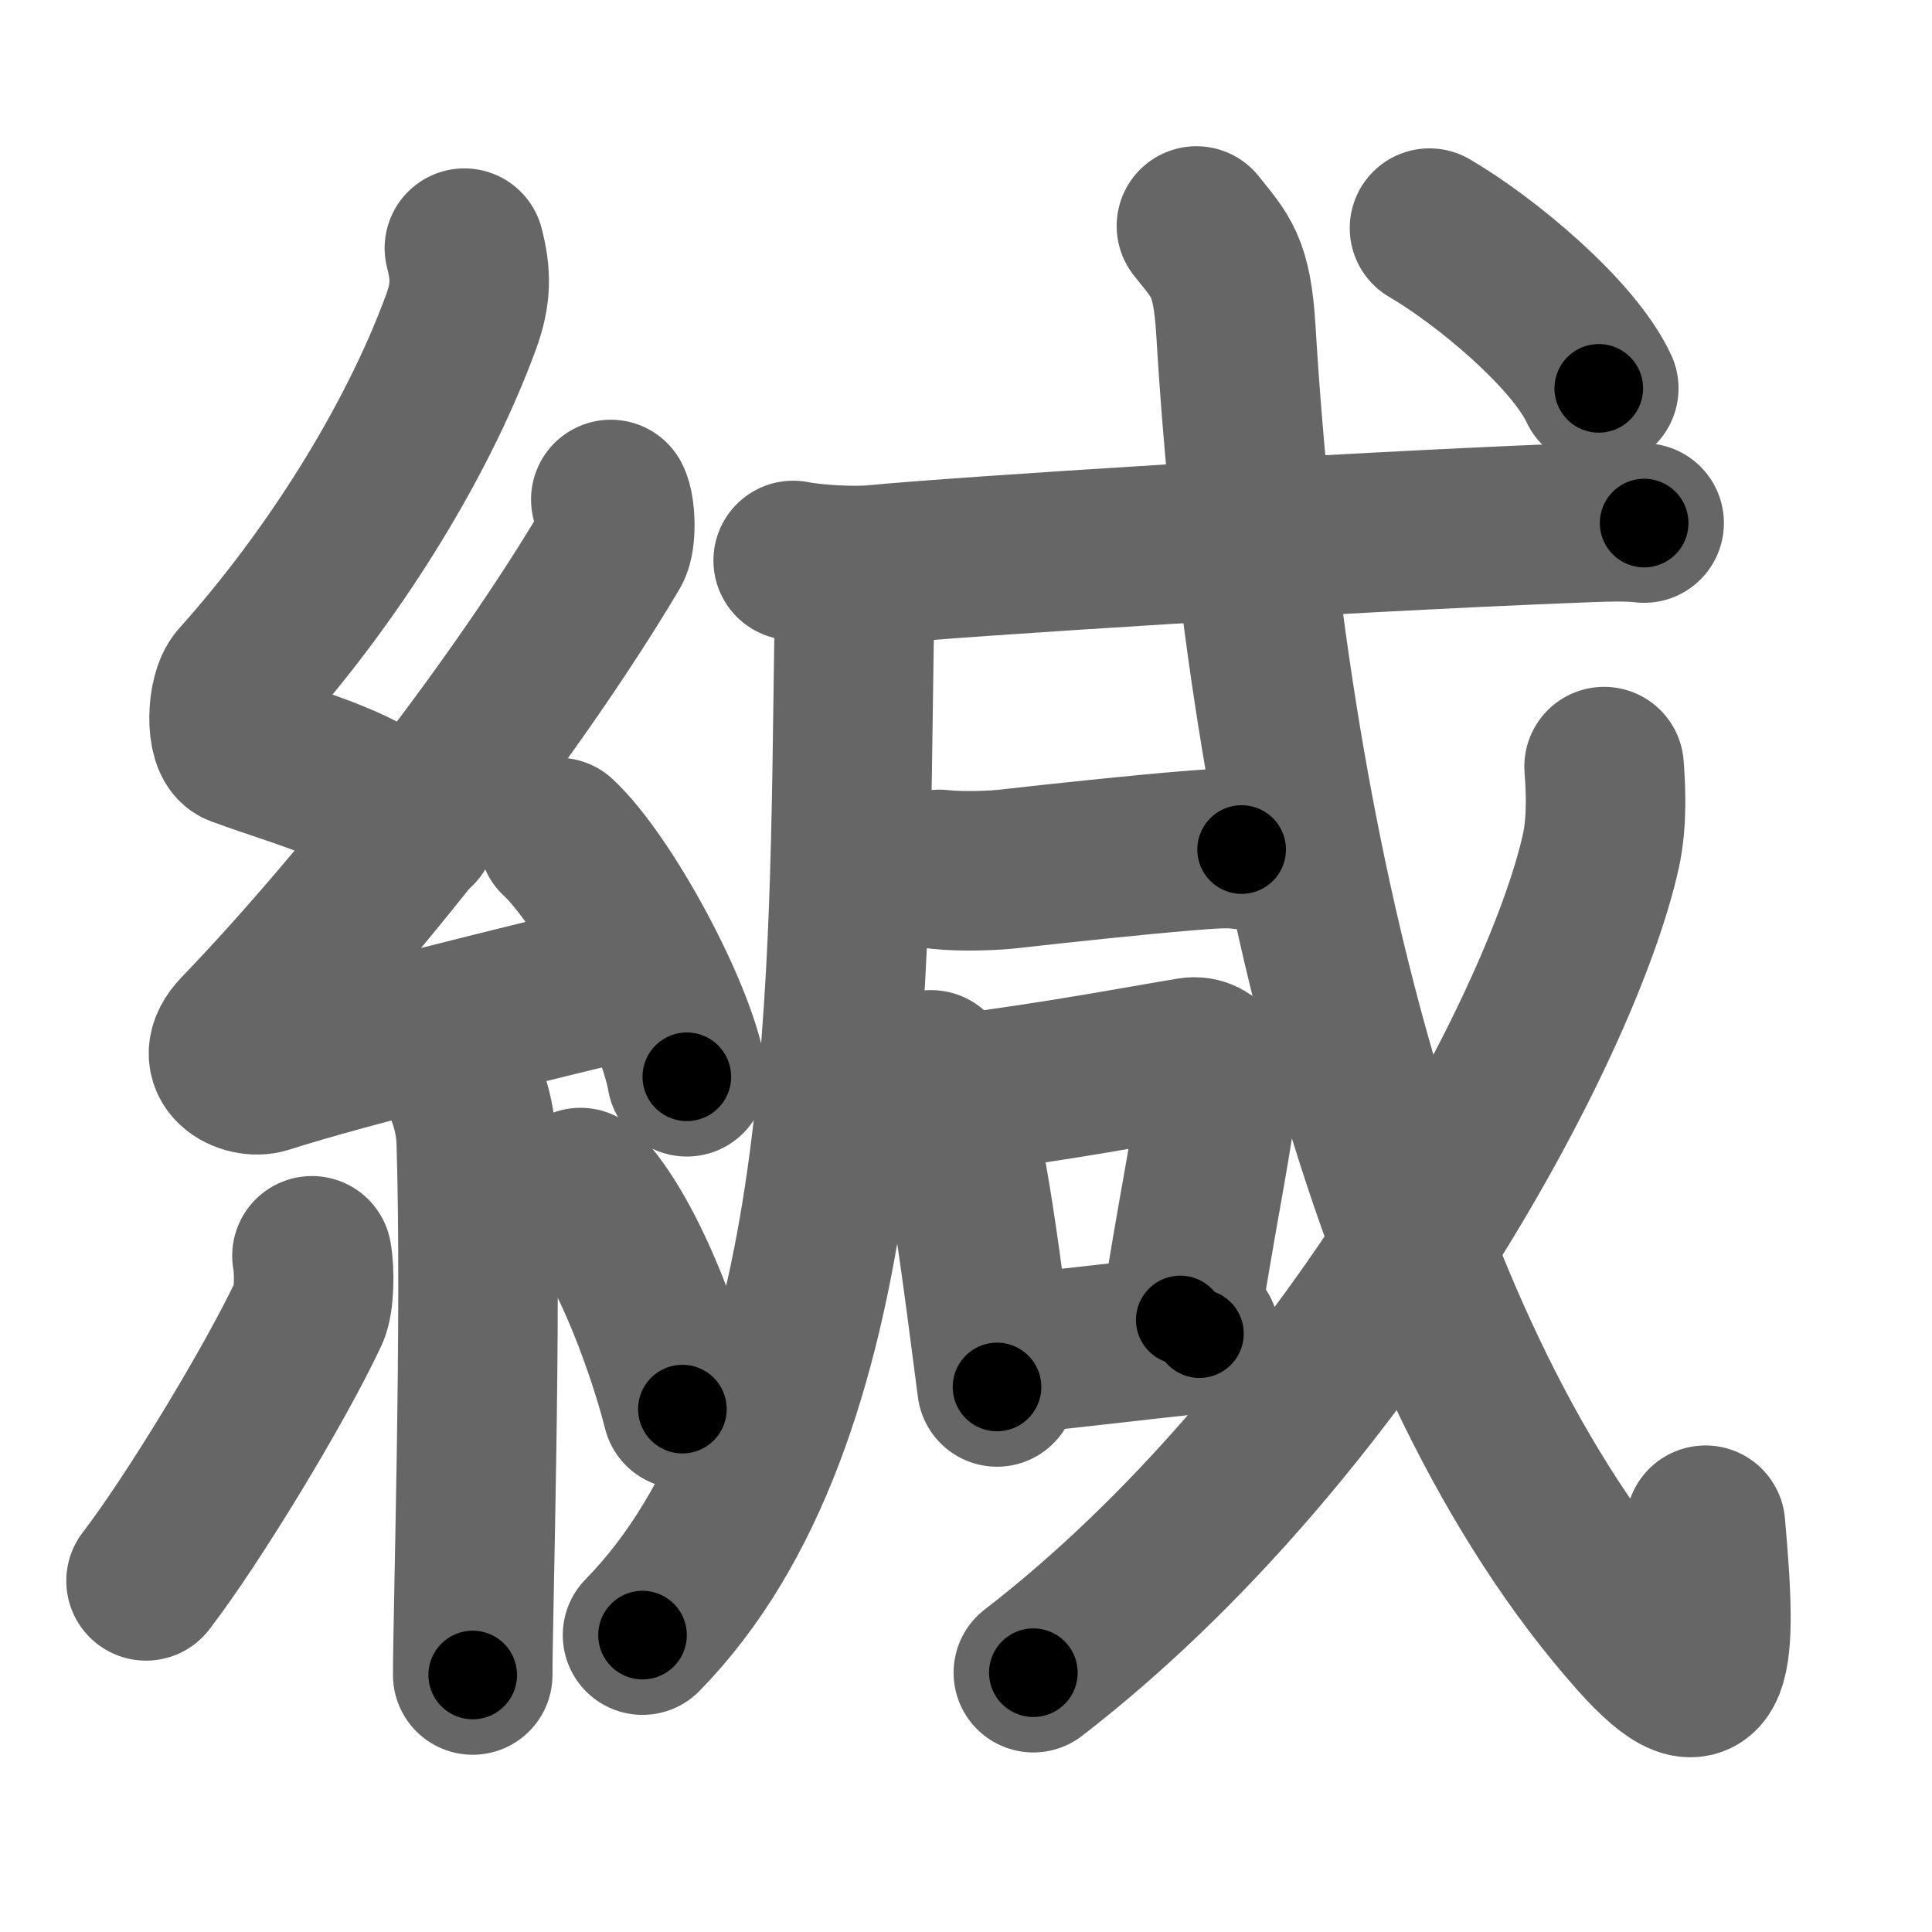<svg xmlns="http://www.w3.org/2000/svg" width="109" height="109" viewBox="0 0 109 109" id="7dd8"><g fill="none" stroke="#666" stroke-width="9" stroke-linecap="round" stroke-linejoin="round"><g><g><path d="M26.2,14c0.38,1.47,0.4,2.56-0.19,4.17c-2.6,7.08-7.46,14.61-12.54,20.27c-0.7,0.78-0.76,3.4,0,3.68c4.02,1.47,6.6,1.93,10.04,4.63" /><path d="M34.46,28.18c0.27,0.52,0.33,2.21,0,2.77c-5.18,8.73-13.83,19.88-20.96,27.29c-1.63,1.7,0.41,2.67,1.47,2.33c4.46-1.45,15.06-4.03,20.79-5.41" /><path d="M31.5,47.25c2.56,2.38,6.61,9.79,7.25,13.5" /><path d="M25.89,60.62c0.07,0.33,0.91,1.71,0.98,3.79c0.31,10-0.2,26.68-0.2,30.09" /><path d="M17.6,70.85c0.16,0.86,0.13,2.55-0.16,3.17c-1.87,4.01-6.55,11.73-9.2,15.17" /><path d="M32.75,67c2.87,2.96,5.08,9.82,5.75,12.5" /></g><g><g><g><path d="M48.25,32.25c0.03,1.39-0.04,2.09-0.07,4.1C47.89,55.08,48.25,80,36.25,92.25" /></g><g><g><g><path d="M44.75,31.62c1.21,0.24,3.44,0.36,4.63,0.24c4.89-0.47,25.78-1.81,39.15-2.34c2.01-0.08,3.22-0.13,4.23-0.01" /></g></g><g><path d="M53,49.05c1.33,0.15,3.2,0.06,4.02-0.04c2.89-0.33,7.19-0.78,9.83-1c1.35-0.11,2.52-0.2,3.2-0.08" /></g></g></g><g><path d="M52.53,60.36c0.35,0.35,0.71,0.64,0.86,1.08c1.21,3.47,2.04,10.59,2.86,16.81" /><path d="M54.11,61.72c5.64-0.72,10.16-1.59,13.07-2.07c1.06-0.18,1.7,1.05,1.54,2.08c-0.63,4.29-1.2,6.8-2.13,12.74" /><path d="M57.4,76.37c3.02-0.3,6.12-0.68,10.27-1.13" /></g><g><g><g><path d="M67.5,12.75c1.37,1.73,2.01,2.21,2.23,5.94c1.76,29.21,8.79,58.1,22.61,73.65c4.44,5,4.56,1.38,3.88-6.29" /></g><g><path d="M90.5,43.25c0.09,1.18,0.19,3.06-0.18,4.76C88.09,58.04,75.77,80.89,58.3,94.37" /></g><g><g><path d="M80.65,12.87c3.11,1.81,8.1,5.94,9.55,9.04" /></g></g></g></g></g></g></g><g fill="none" stroke="#000" stroke-width="5" stroke-linecap="round" stroke-linejoin="round"><path d="M26.2,14c0.38,1.47,0.4,2.56-0.19,4.17c-2.6,7.08-7.46,14.61-12.54,20.27c-0.7,0.78-0.76,3.4,0,3.68c4.02,1.47,6.6,1.93,10.04,4.63" stroke-dasharray="43.305" stroke-dashoffset="43.305"><animate attributeName="stroke-dashoffset" values="43.305;43.305;0" dur="0.433s" fill="freeze" begin="0s;7dd8.click" /></path><path d="M34.46,28.18c0.27,0.52,0.33,2.21,0,2.77c-5.18,8.73-13.83,19.88-20.96,27.29c-1.63,1.7,0.41,2.67,1.47,2.33c4.46-1.45,15.06-4.03,20.79-5.41" stroke-dasharray="62.858" stroke-dashoffset="62.858"><animate attributeName="stroke-dashoffset" values="62.858" fill="freeze" begin="7dd8.click" /><animate attributeName="stroke-dashoffset" values="62.858;62.858;0" keyTimes="0;0.478;1" dur="0.906s" fill="freeze" begin="0s;7dd8.click" /></path><path d="M31.5,47.25c2.56,2.38,6.61,9.79,7.25,13.5" stroke-dasharray="15.478" stroke-dashoffset="15.478"><animate attributeName="stroke-dashoffset" values="15.478" fill="freeze" begin="7dd8.click" /><animate attributeName="stroke-dashoffset" values="15.478;15.478;0" keyTimes="0;0.854;1" dur="1.061s" fill="freeze" begin="0s;7dd8.click" /></path><path d="M25.89,60.62c0.07,0.33,0.91,1.71,0.98,3.79c0.31,10-0.2,26.68-0.2,30.09" stroke-dasharray="34.035" stroke-dashoffset="34.035"><animate attributeName="stroke-dashoffset" values="34.035" fill="freeze" begin="7dd8.click" /><animate attributeName="stroke-dashoffset" values="34.035;34.035;0" keyTimes="0;0.757;1" dur="1.401s" fill="freeze" begin="0s;7dd8.click" /></path><path d="M17.6,70.85c0.16,0.86,0.13,2.55-0.16,3.17c-1.87,4.01-6.55,11.73-9.2,15.17" stroke-dasharray="20.969" stroke-dashoffset="20.969"><animate attributeName="stroke-dashoffset" values="20.969" fill="freeze" begin="7dd8.click" /><animate attributeName="stroke-dashoffset" values="20.969;20.969;0" keyTimes="0;0.87;1" dur="1.611s" fill="freeze" begin="0s;7dd8.click" /></path><path d="M32.75,67c2.87,2.96,5.08,9.82,5.75,12.5" stroke-dasharray="13.877" stroke-dashoffset="13.877"><animate attributeName="stroke-dashoffset" values="13.877" fill="freeze" begin="7dd8.click" /><animate attributeName="stroke-dashoffset" values="13.877;13.877;0" keyTimes="0;0.921;1" dur="1.75s" fill="freeze" begin="0s;7dd8.click" /></path><path d="M48.25,32.25c0.03,1.39-0.04,2.09-0.07,4.1C47.89,55.08,48.25,80,36.25,92.25" stroke-dasharray="62.542" stroke-dashoffset="62.542"><animate attributeName="stroke-dashoffset" values="62.542" fill="freeze" begin="7dd8.click" /><animate attributeName="stroke-dashoffset" values="62.542;62.542;0" keyTimes="0;0.788;1" dur="2.22s" fill="freeze" begin="0s;7dd8.click" /></path><path d="M44.75,31.62c1.21,0.24,3.44,0.36,4.63,0.24c4.89-0.47,25.78-1.81,39.15-2.34c2.01-0.08,3.22-0.13,4.23-0.01" stroke-dasharray="48.105" stroke-dashoffset="48.105"><animate attributeName="stroke-dashoffset" values="48.105" fill="freeze" begin="7dd8.click" /><animate attributeName="stroke-dashoffset" values="48.105;48.105;0" keyTimes="0;0.822;1" dur="2.701s" fill="freeze" begin="0s;7dd8.click" /></path><path d="M53,49.05c1.33,0.15,3.2,0.06,4.02-0.04c2.89-0.33,7.19-0.78,9.83-1c1.35-0.11,2.52-0.2,3.2-0.08" stroke-dasharray="17.117" stroke-dashoffset="17.117"><animate attributeName="stroke-dashoffset" values="17.117" fill="freeze" begin="7dd8.click" /><animate attributeName="stroke-dashoffset" values="17.117;17.117;0" keyTimes="0;0.94;1" dur="2.872s" fill="freeze" begin="0s;7dd8.click" /></path><path d="M52.53,60.36c0.35,0.35,0.71,0.64,0.86,1.08c1.21,3.47,2.04,10.59,2.86,16.81" stroke-dasharray="18.468" stroke-dashoffset="18.468"><animate attributeName="stroke-dashoffset" values="18.468" fill="freeze" begin="7dd8.click" /><animate attributeName="stroke-dashoffset" values="18.468;18.468;0" keyTimes="0;0.939;1" dur="3.057s" fill="freeze" begin="0s;7dd8.click" /></path><path d="M54.11,61.72c5.64-0.72,10.16-1.59,13.07-2.07c1.06-0.18,1.7,1.05,1.54,2.08c-0.63,4.29-1.2,6.8-2.13,12.74" stroke-dasharray="29.157" stroke-dashoffset="29.157"><animate attributeName="stroke-dashoffset" values="29.157" fill="freeze" begin="7dd8.click" /><animate attributeName="stroke-dashoffset" values="29.157;29.157;0" keyTimes="0;0.913;1" dur="3.349s" fill="freeze" begin="0s;7dd8.click" /></path><path d="M57.4,76.37c3.02-0.3,6.12-0.68,10.27-1.13" stroke-dasharray="10.333" stroke-dashoffset="10.333"><animate attributeName="stroke-dashoffset" values="10.333" fill="freeze" begin="7dd8.click" /><animate attributeName="stroke-dashoffset" values="10.333;10.333;0" keyTimes="0;0.97;1" dur="3.452s" fill="freeze" begin="0s;7dd8.click" /></path><path d="M67.5,12.75c1.37,1.73,2.01,2.21,2.23,5.94c1.76,29.21,8.79,58.1,22.61,73.65c4.44,5,4.56,1.38,3.88-6.29" stroke-dasharray="97.791" stroke-dashoffset="97.791"><animate attributeName="stroke-dashoffset" values="97.791" fill="freeze" begin="7dd8.click" /><animate attributeName="stroke-dashoffset" values="97.791;97.791;0" keyTimes="0;0.824;1" dur="4.187s" fill="freeze" begin="0s;7dd8.click" /></path><path d="M90.5,43.25c0.09,1.18,0.19,3.06-0.18,4.76C88.09,58.04,75.77,80.89,58.3,94.37" stroke-dasharray="61.949" stroke-dashoffset="61.949"><animate attributeName="stroke-dashoffset" values="61.949" fill="freeze" begin="7dd8.click" /><animate attributeName="stroke-dashoffset" values="61.949;61.949;0" keyTimes="0;0.9;1" dur="4.653s" fill="freeze" begin="0s;7dd8.click" /></path><path d="M80.65,12.87c3.11,1.81,8.1,5.94,9.55,9.04" stroke-dasharray="13.291" stroke-dashoffset="13.291"><animate attributeName="stroke-dashoffset" values="13.291" fill="freeze" begin="7dd8.click" /><animate attributeName="stroke-dashoffset" values="13.291;13.291;0" keyTimes="0;0.972;1" dur="4.786s" fill="freeze" begin="0s;7dd8.click" /></path></g></svg>